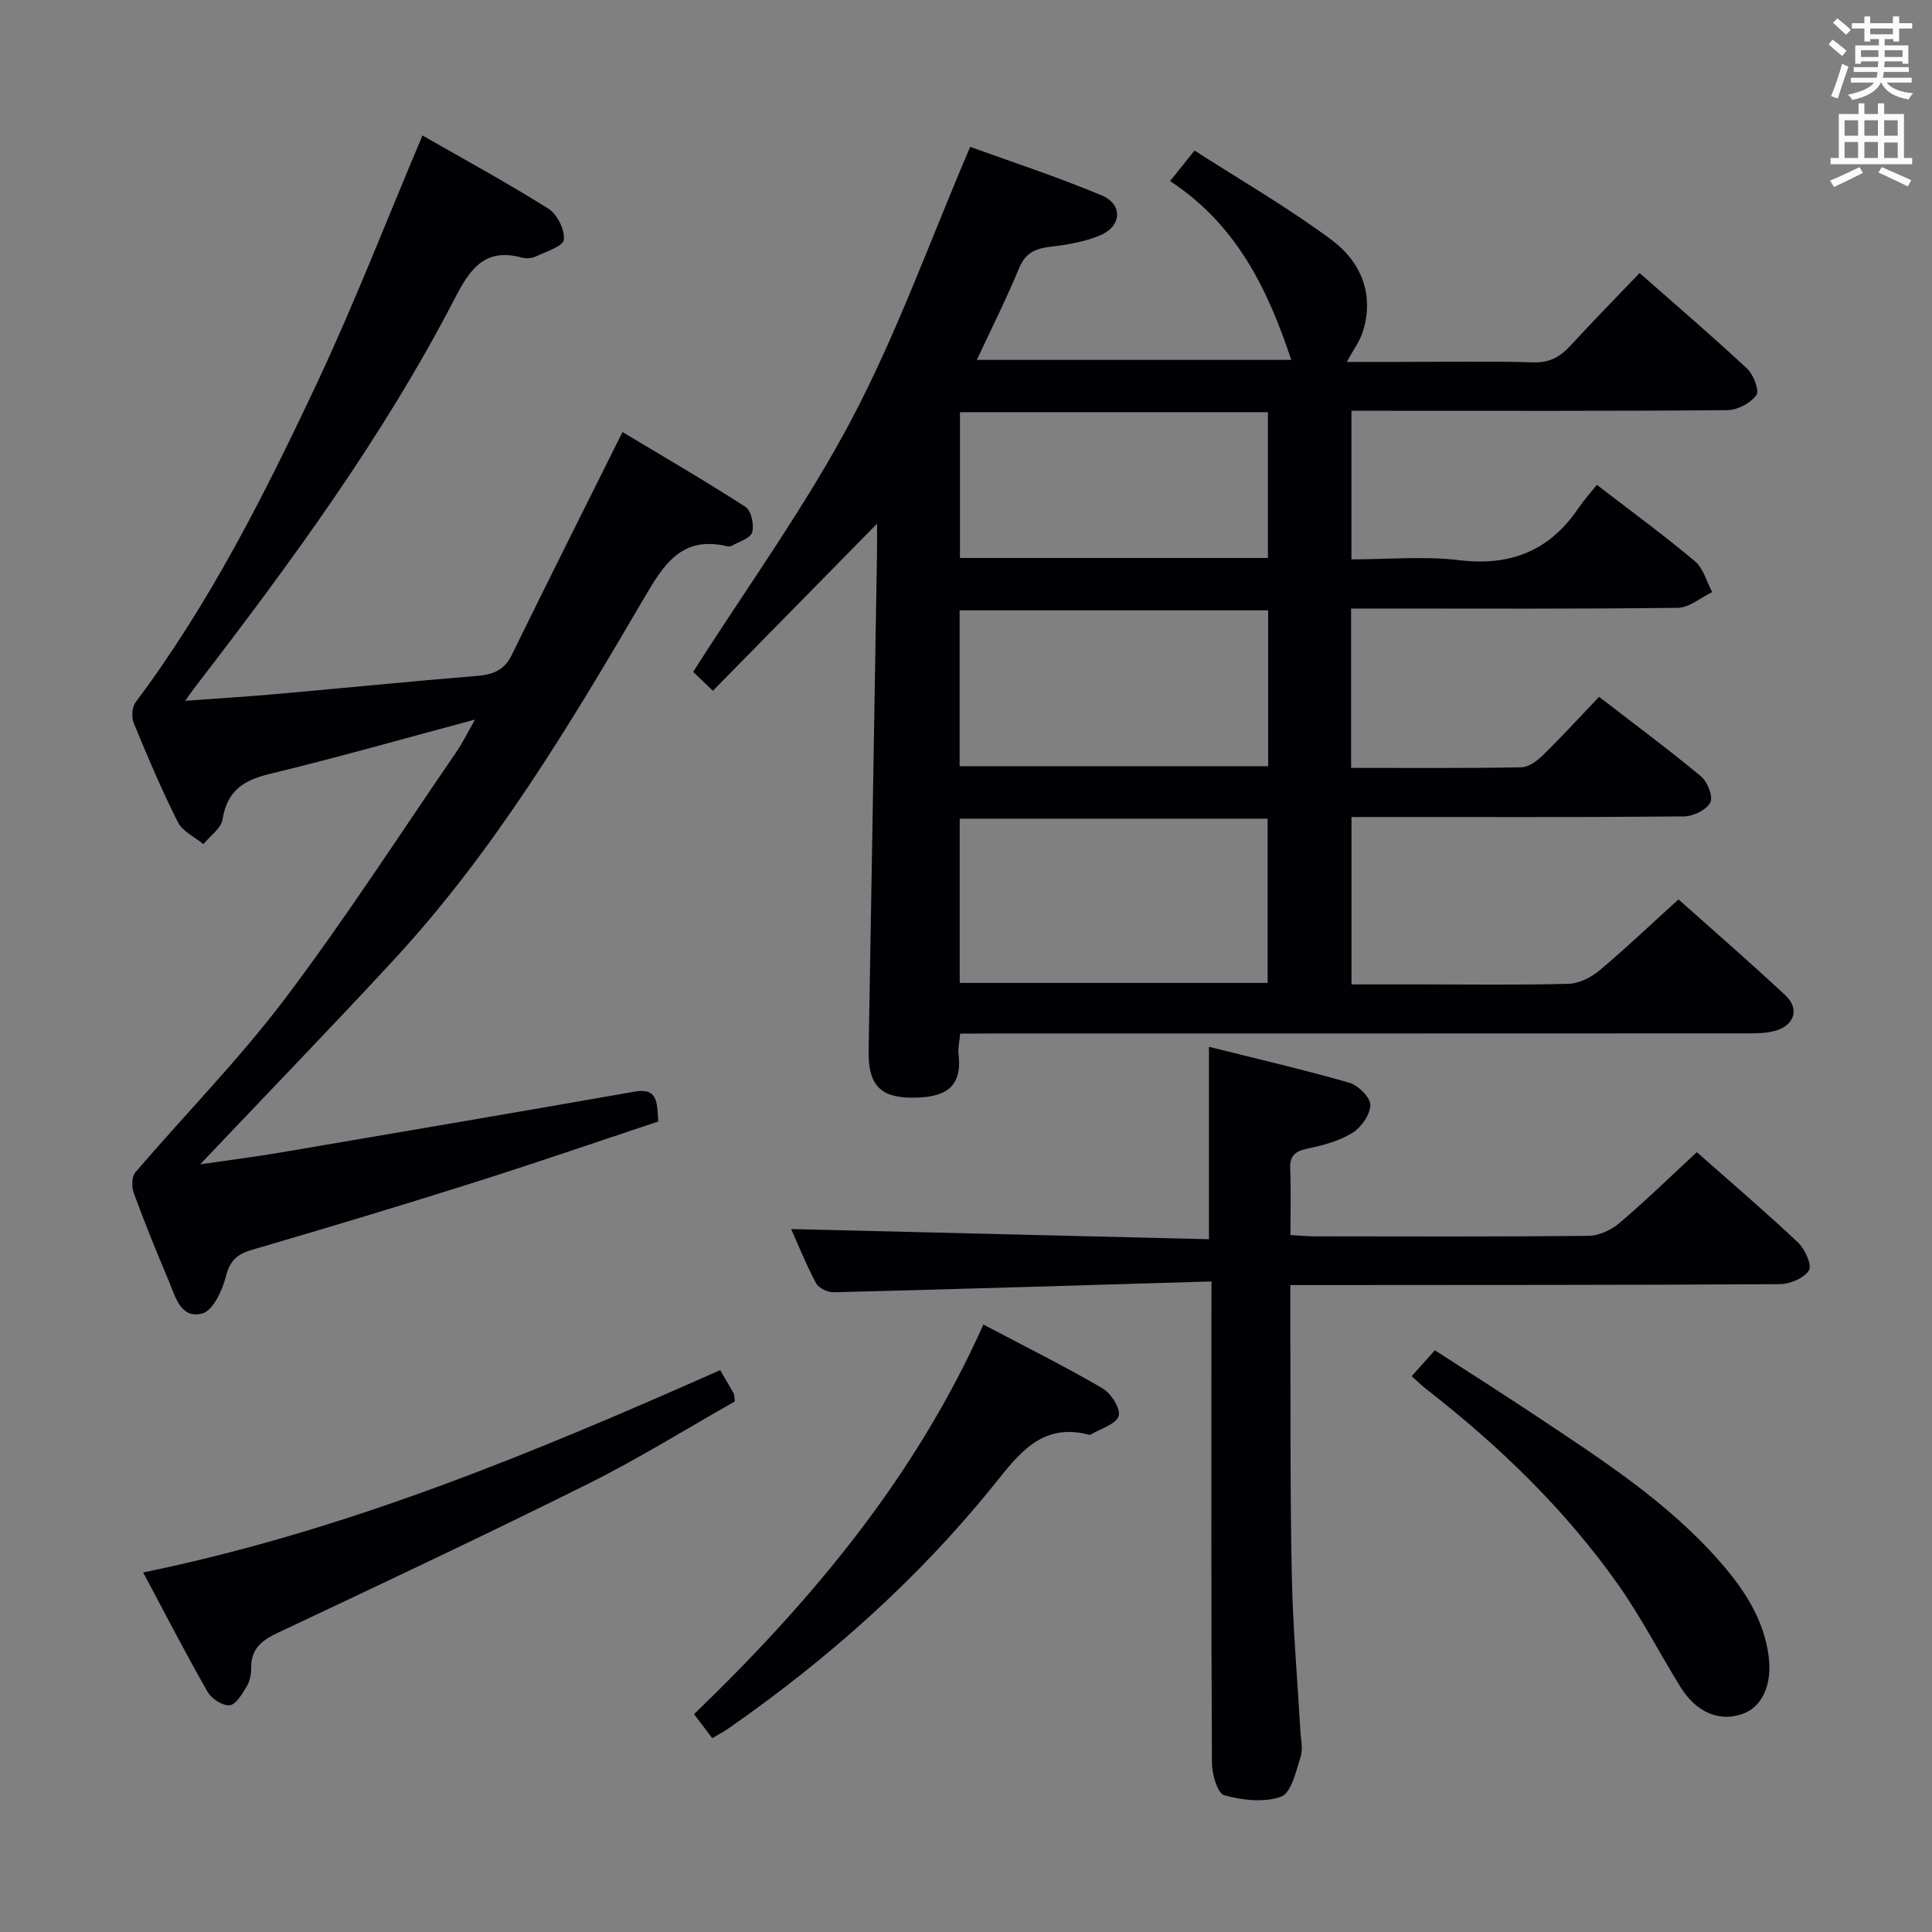 <svg enable-background="new 0 0 400 400" viewBox="0 0 400 400" xmlns="http://www.w3.org/2000/svg"><rect x="0" y="0" width="400" height="400" fill="#808080" stroke="none"/><g fill="#010105"><path d="m198.8 214c-.15 1.64-.5 2.96-.35 4.22.88 7.2-3.1 9.1-9.81 9.04-6.52-.05-8.92-2.79-8.8-9.78.6-34.45 1.17-68.89 1.74-103.34.03-1.78 0-3.55 0-5.71-11.59 11.79-22.68 23.08-33.98 34.58-2.24-2.14-3.52-3.35-4.09-3.9 11.19-17.6 23.25-34.21 32.75-52.17 9.42-17.82 16.24-37.01 24.61-56.54 8.38 3.05 17.95 6.17 27.21 10.05 4.4 1.85 4.21 6.3-.21 8.23-3.26 1.42-6.98 1.99-10.55 2.43-3.1.37-5.07 1.35-6.35 4.46-2.59 6.28-5.66 12.36-8.73 18.94h65.1c-4.79-14.39-11.17-27.9-25.09-37.02 1.57-1.96 2.86-3.57 5.07-6.32 9.54 6.14 19.32 11.78 28.32 18.46 6.02 4.47 8.98 11.15 6.53 19.01-.62 1.99-1.95 3.75-3.33 6.29h10.65c9.33 0 18.67-.18 27.99.09 3.4.1 5.59-1.18 7.73-3.52 4.6-5.01 9.37-9.87 14.25-14.97 7.63 6.72 15.09 13.1 22.26 19.79 1.33 1.24 2.58 4.56 1.91 5.49-1.2 1.66-3.9 3.09-5.99 3.11-24 .21-47.99.13-71.99.13-1.82 0-3.64 0-5.85 0v30.76c7.5 0 15.01-.71 22.32.17 10.64 1.28 18.69-1.95 24.65-10.74 1.12-1.65 2.47-3.14 3.84-4.86 7.29 5.62 13.98 10.5 20.31 15.82 1.75 1.47 2.41 4.22 3.57 6.39-2.37 1.13-4.72 3.22-7.1 3.25-20.66.26-41.33.15-61.99.15-1.8 0-3.6 0-5.67 0v32.99c11.97 0 23.62.1 35.26-.12 1.53-.03 3.29-1.36 4.49-2.54 3.89-3.81 7.58-7.84 11.59-12.05 7.29 5.63 14.36 10.87 21.12 16.48 1.34 1.11 2.54 4.23 1.91 5.41-.83 1.53-3.53 2.85-5.44 2.87-21 .2-41.99.13-62.99.13-1.82 0-3.64 0-5.86 0v34.65h14.46c10.17 0 20.34.16 30.49-.13 2.17-.06 4.65-1.3 6.37-2.74 5.47-4.59 10.65-9.53 16.38-14.73 6.84 6.1 14.6 12.84 22.12 19.84 2.91 2.71 1.99 6.05-1.78 7.27-1.84.59-3.91.63-5.88.63-52.33.03-104.66.02-156.98.02-1.99.03-3.97.03-6.19.03zm-.1-10.5h63.75c0-11.52 0-22.71 0-34-21.41 0-42.44 0-63.75 0zm63.86-77.14c-21.43 0-42.59 0-63.88 0v32.27h63.88c0-10.94 0-21.52 0-32.27zm-63.81-10.84h63.76c0-10.19 0-20.08 0-30.18-21.38 0-42.45 0-63.76 0z"/><path d="m87.47 28.05c8.61 4.94 17.51 9.78 26.06 15.15 1.82 1.14 3.42 4.35 3.21 6.41-.14 1.36-3.65 2.47-5.76 3.47-.84.4-2.04.5-2.95.25-7.58-2.07-10.68 2.28-13.8 8.32-14.97 28.94-34.2 55.08-54.01 80.82-.4.52-.76 1.06-1.88 2.62 6.86-.5 12.83-.86 18.8-1.39 13.9-1.23 27.78-2.63 41.68-3.77 3.28-.27 5.59-1.17 7.13-4.32 7.37-15.05 14.89-30.03 22.93-46.16 8.12 4.88 16.92 9.99 25.46 15.49 1.19.77 1.83 3.71 1.39 5.27-.35 1.24-2.73 1.92-4.23 2.8-.26.15-.67.15-.98.08-9.43-2.22-13.11 3.8-17.21 10.81-15.39 26.29-31.07 52.45-51.9 74.96-12.99 14.04-26.29 27.78-39.97 42.2 5.75-.84 11.32-1.54 16.85-2.48 24.38-4.14 48.75-8.3 73.11-12.57 4.8-.84 4.65 2.23 4.88 6.19-12.87 4.27-25.85 8.75-38.94 12.88-15.03 4.75-30.13 9.28-45.26 13.71-3.09.91-4.52 2.3-5.34 5.57-.72 2.87-2.68 7.02-4.88 7.59-4.52 1.18-5.59-3.63-6.98-6.91-2.53-5.95-4.95-11.95-7.18-18.02-.46-1.26-.45-3.4.32-4.29 10.26-11.99 21.4-23.29 30.9-35.85 12.52-16.56 23.8-34.06 35.56-51.19 1.28-1.87 2.28-3.93 3.87-6.71-14.82 3.96-28.66 7.91-42.63 11.28-5.43 1.31-8.72 3.58-9.64 9.37-.3 1.88-2.59 3.44-3.97 5.15-1.8-1.5-4.32-2.64-5.28-4.56-3.36-6.67-6.28-13.57-9.13-20.48-.5-1.22-.39-3.33.37-4.34 15.26-20.35 26.67-42.93 37.42-65.79 7.83-16.61 14.47-33.82 21.98-51.56z"/><path d="m250.83 265.31c-26.66.79-52.42 1.59-78.19 2.24-1.25.03-3.14-.85-3.68-1.86-2.09-3.93-3.76-8.1-5.16-11.23 28.68.7 57.52 1.4 86.5 2.11 0-13.7 0-26.41 0-39.84 9.62 2.41 19.38 4.67 29 7.42 1.86.53 4.41 3.02 4.41 4.6 0 1.99-1.87 4.67-3.71 5.8-2.75 1.69-6.1 2.59-9.32 3.26-2.61.55-3.68 1.51-3.56 4.25.19 4.45.05 8.91.05 13.64 1.93.11 3.38.27 4.83.27 18.99.02 37.98.1 56.96-.11 2.15-.02 4.67-1.24 6.36-2.67 5.44-4.63 10.56-9.62 15.99-14.64 6.54 5.78 13.88 12.05 20.91 18.65 1.45 1.37 2.97 4.68 2.3 5.81-.96 1.61-3.91 2.84-6.02 2.86-31.65.2-63.29.16-94.94.19-1.95 0-3.9 0-6.41 0 0 3.66-.01 6.78 0 9.9.07 16.82-.05 33.64.31 50.46.22 10.62 1.16 21.23 1.76 31.85.1 1.83.59 3.81.06 5.46-.96 2.98-1.93 7.46-4.02 8.24-3.5 1.29-8.06.75-11.81-.29-1.39-.38-2.51-4.36-2.53-6.7-.17-30.81-.11-61.63-.11-92.44.02-1.96.02-3.92.02-7.23z"/><path d="m149.1 283.67c1.13 1.94 1.98 3.36 2.79 4.8.15.27.11.64.26 1.68-9.99 5.65-19.99 11.88-30.49 17.11-21.23 10.57-42.69 20.68-64.14 30.79-3.35 1.58-5.56 3.32-5.52 7.26.02 1.28-.26 2.75-.91 3.82-.93 1.55-2.22 3.79-3.54 3.93-1.45.16-3.77-1.38-4.59-2.81-4.51-7.9-8.68-15.99-13.32-24.69 41.86-8.58 80.66-24.67 119.46-41.89z"/><path d="m147.47 359.87c-1.37-1.8-2.54-3.35-3.78-4.97 24.42-23.55 45.78-49.04 59.91-80.67 8.64 4.56 16.8 8.62 24.65 13.2 1.77 1.03 3.83 4.28 3.36 5.74-.55 1.71-3.71 2.6-5.75 3.82-.13.08-.34.07-.49.03-9.87-2.55-14.61 4.25-19.76 10.62-15.7 19.43-34.2 35.85-54.65 50.12-.94.67-1.97 1.21-3.49 2.11z"/><path d="m292.27 284.92c1.67-1.86 2.99-3.33 4.81-5.36 7.07 4.58 14.15 9.06 21.13 13.71 13.43 8.95 27.05 17.7 37.83 30 4.99 5.69 9.14 11.91 10.14 19.64.78 6.11-1.46 10.65-5.63 12.02-4.71 1.55-9.4-.45-12.62-5.65-4.37-7.06-8.18-14.51-12.96-21.27-11.04-15.61-24.69-28.75-39.75-40.47-.9-.71-1.71-1.52-2.95-2.62z"/></g><path d="m378.6 9.2.8-1c.9.7 1.9 1.4 2.9 2.3l-.9 1.1c-1.1-.9-2-1.7-2.8-2.4zm.5 10.7c.9-2.1 1.6-4.3 2.3-6.7.4.2.8.4 1.3.6-.7 2.1-1.5 4.3-2.2 6.6zm.4-15.2.9-.9c1 .8 2 1.6 2.8 2.4l-1 1c-1-.9-1.9-1.8-2.7-2.5zm12.5-1.3h1.2v1.4h2.7v1.1h-2.7v2.7h-1.2v-.5h-1.8v1.3h4.9v3.8h-1.2v-.5h-3.7c0 .4-.1.9-.1 1.2h5.1v1h-5.2c0 .5-.1.9-.2 1.2h6v1h-5.2c1.1 1.3 2.9 2 5.5 2.2-.4.4-.7.8-.9 1.3-2.9-.5-4.8-1.6-5.7-3.5h-.1c-.8 1.7-2.7 2.9-5.9 3.6-.2-.4-.6-.8-.9-1.1 2.8-.6 4.6-1.4 5.4-2.5h-4.8v-1h5.3c.1-.3.2-.7.2-1.2h-4.9v-1h5c0-.4 0-.8.1-1.2h-3.6v.5h-1.2v-3.8h4.9v-1.3h-1.8v.5h-1.2v-2.7h-2.6v-1.1h2.6v-1.4h1.2v1.4h4.7v-1.4zm-6.7 8.4h3.6c0-.4 0-.9 0-1.4h-3.6zm1.9-4.7h4.7v-1.2h-4.7zm6.7 3.3h-3.7v1.4h3.7z" fill="#fafbfa"/><path d="m384.7 21.4h1.3v2.2h2.8v-2.2h1.3v2.2h4.1v9.1h1.7v1.3h-16.9v-1.3h1.7v-9.1h4.1v-2.2zm.3 13.2.7 1.2c-1.8.9-3.8 1.9-6 2.9-.2-.4-.5-.8-.8-1.3 2.4-1 4.4-2 6.1-2.8zm-3.1-6.5h2.8v-3.2h-2.8zm0 4.6h2.8v-3.3h-2.8zm4.1-4.6h2.8v-3.2h-2.8zm0 4.6h2.8v-3.3h-2.8zm3.6 1.9c2.1.9 4.1 1.8 6.1 2.7l-.7 1.3c-2.2-1.1-4.2-2-6.1-2.9zm3.3-9.7h-2.8v3.2h2.8zm-2.8 7.8h2.8v-3.2h-2.8z" fill="#fafbfa"/></svg>